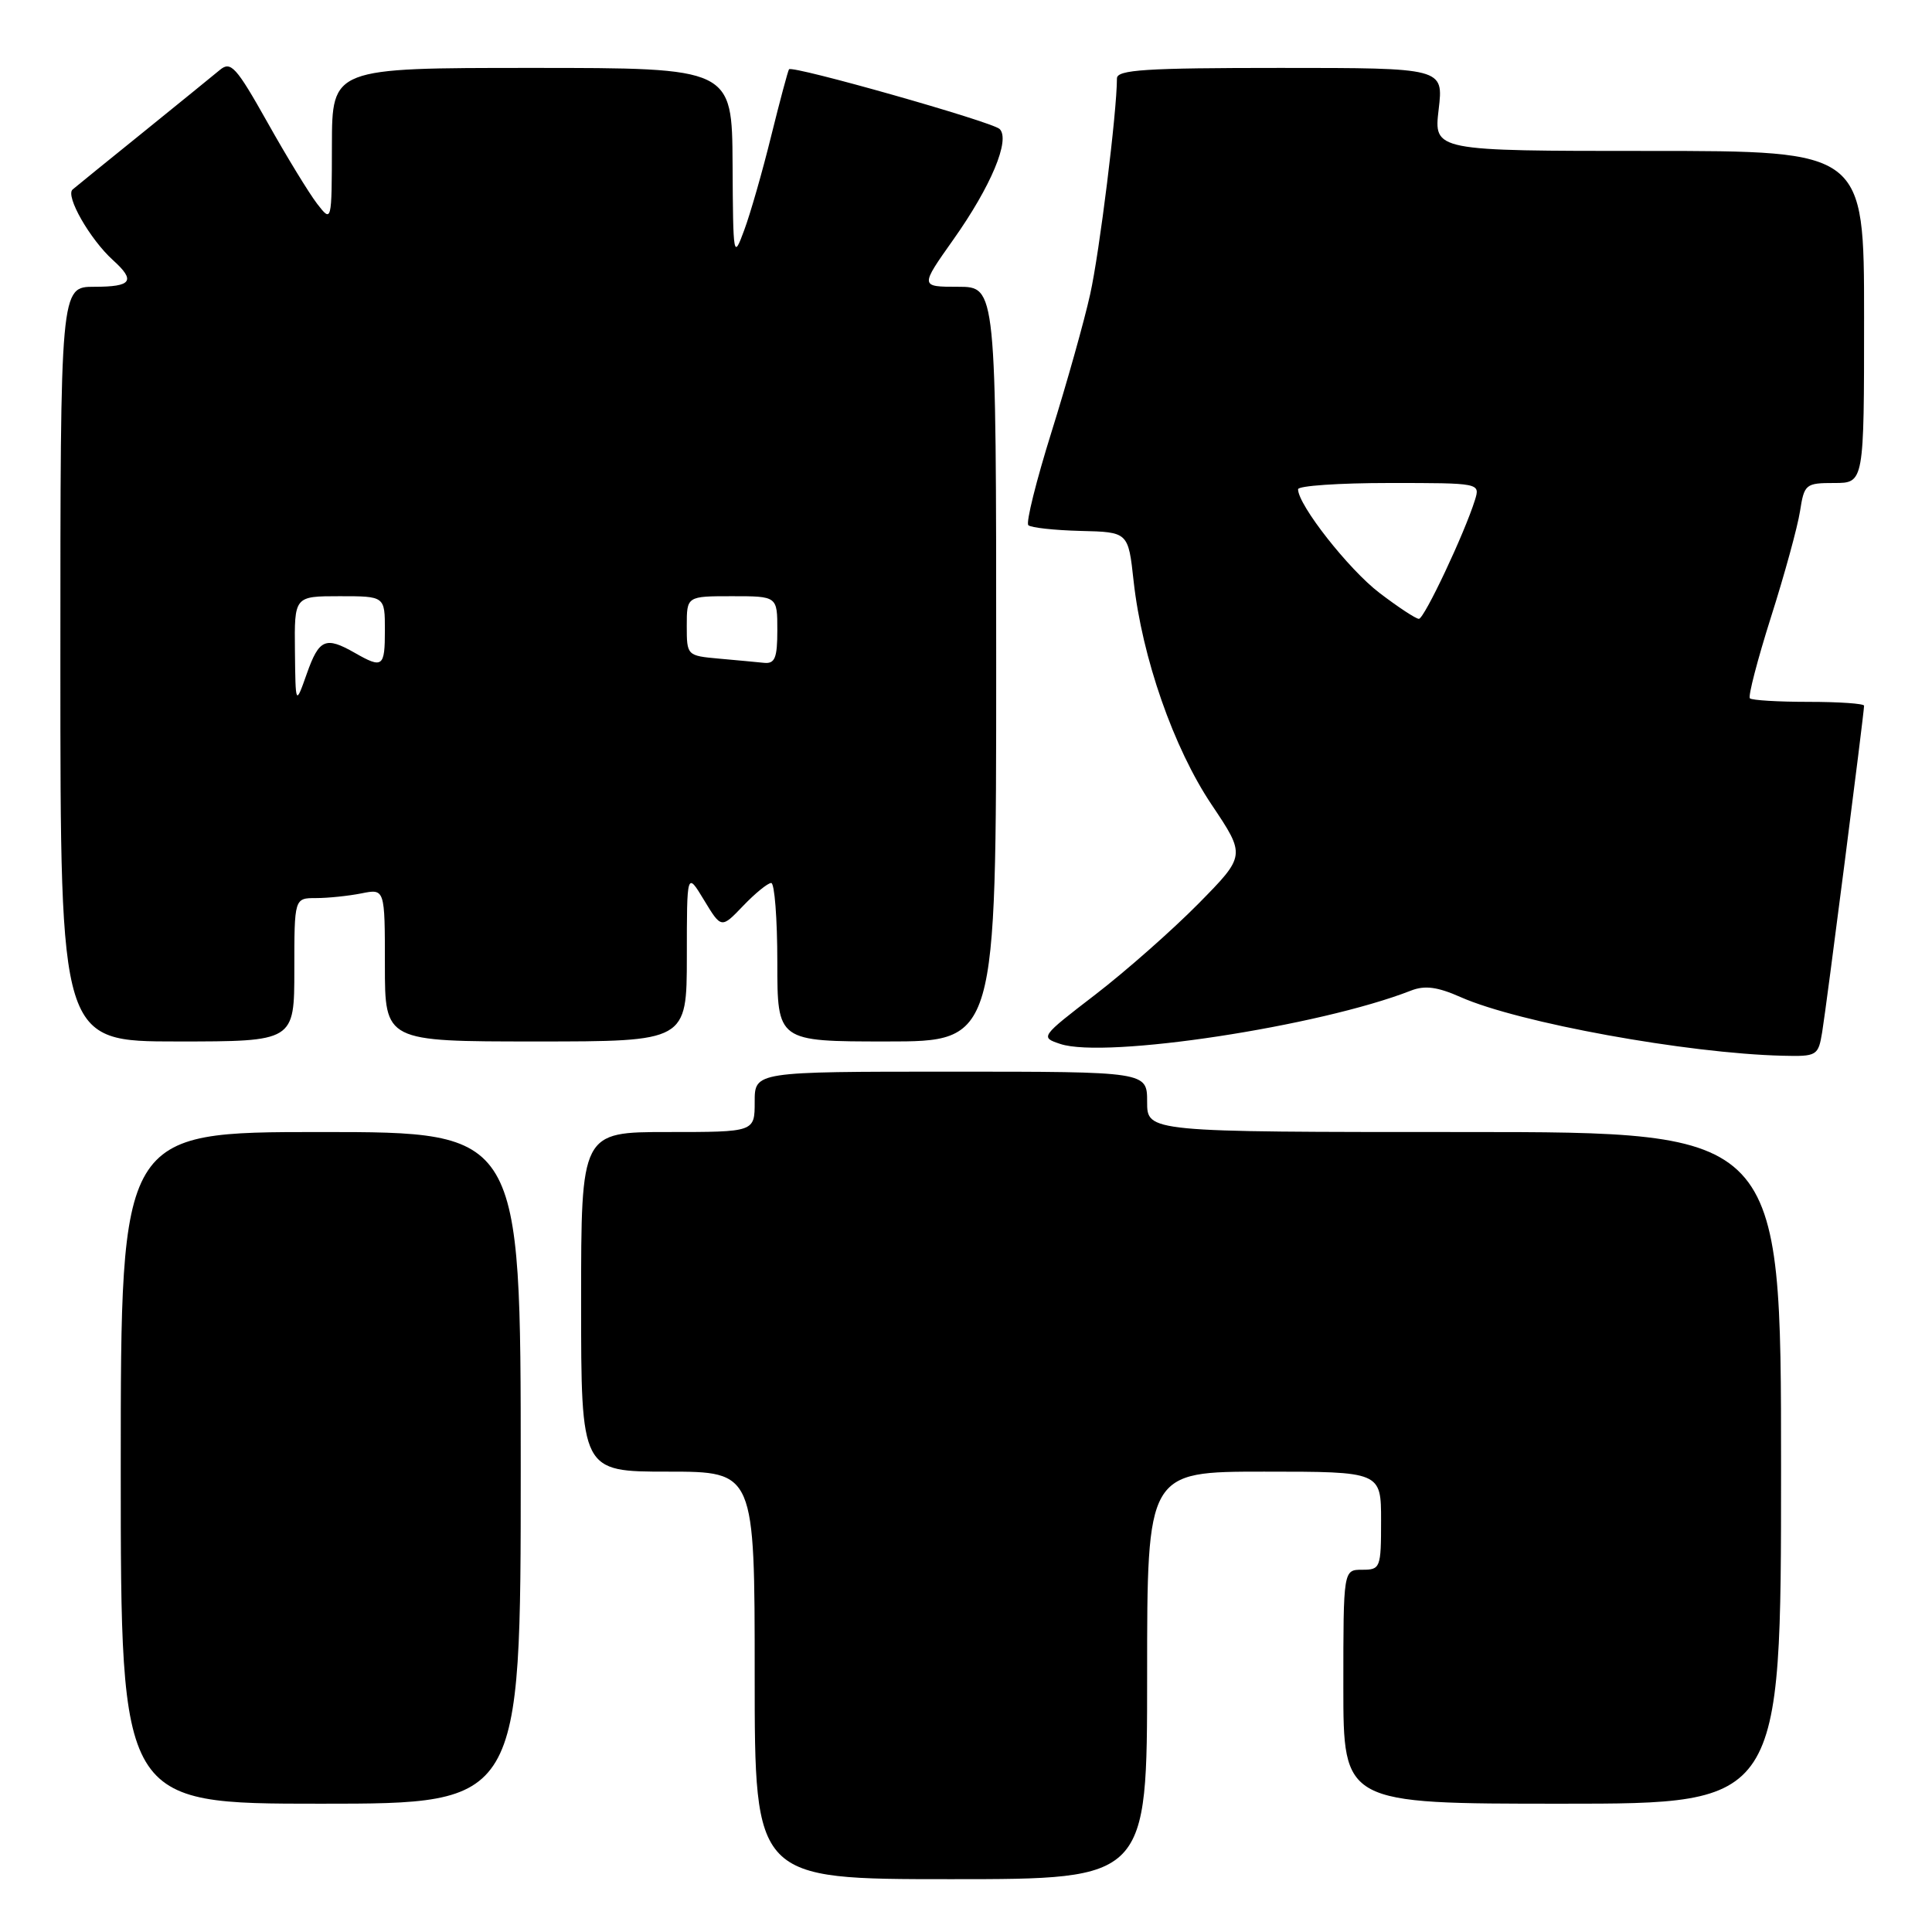 <?xml version="1.0" encoding="UTF-8" standalone="no"?>
<!DOCTYPE svg PUBLIC "-//W3C//DTD SVG 1.1//EN" "http://www.w3.org/Graphics/SVG/1.1/DTD/svg11.dtd" >
<svg xmlns="http://www.w3.org/2000/svg" xmlns:xlink="http://www.w3.org/1999/xlink" version="1.1" viewBox="0 0 256 256">
 <g >
 <path fill="currentColor"
d=" M 152.00 222.00 C 152.00 195.00 152.00 195.00 167.50 195.00 C 183.00 195.00 183.00 195.00 183.00 201.50 C 183.00 207.77 182.91 208.00 180.50 208.00 C 178.00 208.00 178.00 208.00 178.00 223.50 C 178.00 239.00 178.00 239.00 207.00 239.00 C 236.00 239.00 236.00 239.00 236.00 194.50 C 236.00 150.00 236.00 150.00 194.00 150.00 C 152.00 150.00 152.00 150.00 152.00 146.00 C 152.00 142.00 152.00 142.00 126.00 142.00 C 100.00 142.00 100.00 142.00 100.00 146.00 C 100.00 150.00 100.00 150.00 88.50 150.00 C 77.00 150.00 77.00 150.00 77.00 172.50 C 77.00 195.00 77.00 195.00 88.50 195.00 C 100.00 195.00 100.00 195.00 100.00 222.00 C 100.00 249.00 100.00 249.00 126.00 249.00 C 152.00 249.00 152.00 249.00 152.00 222.00 Z  M 69.00 194.50 C 69.00 150.00 69.00 150.00 42.50 150.00 C 16.00 150.00 16.00 150.00 16.00 194.50 C 16.00 239.00 16.00 239.00 42.50 239.00 C 69.00 239.00 69.00 239.00 69.00 194.50 Z  M 241.45 136.75 C 241.99 133.52 247.00 94.47 247.00 93.51 C 247.00 93.23 243.70 93.00 239.67 93.00 C 235.63 93.00 232.12 92.79 231.87 92.53 C 231.61 92.28 232.87 87.44 234.66 81.78 C 236.46 76.13 238.19 69.81 238.51 67.75 C 239.07 64.15 239.25 64.00 243.05 64.00 C 247.00 64.00 247.00 64.00 247.00 42.00 C 247.00 20.00 247.00 20.00 218.49 20.00 C 189.98 20.00 189.98 20.00 190.63 14.50 C 191.28 9.00 191.28 9.00 169.64 9.00 C 151.80 9.00 148.00 9.24 148.00 10.39 C 148.00 14.80 145.69 33.46 144.45 39.00 C 143.66 42.58 141.35 50.78 139.33 57.24 C 137.31 63.70 135.92 69.26 136.26 69.59 C 136.59 69.92 139.70 70.26 143.18 70.35 C 149.50 70.50 149.50 70.50 150.21 77.00 C 151.33 87.13 155.50 99.10 160.55 106.63 C 165.07 113.37 165.07 113.37 158.79 119.75 C 155.33 123.25 149.19 128.67 145.15 131.78 C 137.85 137.39 137.82 137.44 140.50 138.33 C 146.47 140.32 174.85 136.00 186.96 131.26 C 188.80 130.54 190.47 130.76 193.56 132.13 C 201.25 135.53 223.53 139.58 236.20 139.89 C 240.76 140.00 240.93 139.90 241.45 136.75 Z  M 39.00 128.50 C 39.00 119.00 39.00 119.00 41.88 119.00 C 43.46 119.00 46.16 118.72 47.88 118.38 C 51.00 117.75 51.00 117.75 51.00 127.88 C 51.00 138.00 51.00 138.00 71.00 138.00 C 91.00 138.00 91.00 138.00 91.01 126.75 C 91.01 115.50 91.01 115.50 93.29 119.27 C 95.58 123.05 95.58 123.05 98.48 120.02 C 100.07 118.36 101.74 117.00 102.19 117.00 C 102.63 117.00 103.00 121.72 103.00 127.50 C 103.00 138.00 103.00 138.00 117.50 138.00 C 132.00 138.00 132.00 138.00 132.00 88.00 C 132.00 38.00 132.00 38.00 126.95 38.00 C 121.90 38.00 121.90 38.00 126.32 31.75 C 131.32 24.69 133.91 18.49 132.45 17.09 C 131.45 16.13 104.99 8.63 104.55 9.18 C 104.41 9.36 103.35 13.32 102.19 18.00 C 101.04 22.68 99.43 28.30 98.61 30.50 C 97.18 34.39 97.14 34.16 97.07 21.75 C 97.00 9.00 97.00 9.00 70.50 9.00 C 44.00 9.00 44.00 9.00 43.98 19.25 C 43.96 29.50 43.96 29.50 42.02 27.00 C 40.96 25.62 37.99 20.77 35.43 16.20 C 31.28 8.82 30.58 8.06 29.13 9.27 C 28.23 10.01 23.68 13.72 19.00 17.50 C 14.32 21.27 10.11 24.70 9.62 25.11 C 8.63 25.95 11.91 31.70 14.97 34.47 C 18.01 37.22 17.47 38.00 12.50 38.00 C 8.00 38.00 8.00 38.00 8.00 88.00 C 8.00 138.00 8.00 138.00 23.50 138.00 C 39.00 138.00 39.00 138.00 39.00 128.50 Z  M 182.77 78.55 C 178.70 75.44 172.00 66.91 172.00 64.83 C 172.00 64.37 177.43 64.00 184.07 64.00 C 196.12 64.00 196.13 64.00 195.44 66.25 C 194.06 70.67 188.72 82.00 188.01 82.00 C 187.61 82.00 185.26 80.45 182.77 78.55 Z  M 39.08 86.25 C 39.00 79.00 39.00 79.00 45.00 79.00 C 51.00 79.00 51.00 79.00 51.00 83.50 C 51.00 88.41 50.71 88.62 47.00 86.50 C 43.14 84.30 42.28 84.67 40.66 89.25 C 39.16 93.50 39.16 93.50 39.08 86.25 Z  M 95.25 87.27 C 91.03 86.89 91.00 86.85 91.00 82.94 C 91.00 79.00 91.00 79.00 97.00 79.00 C 103.00 79.00 103.00 79.00 103.00 83.50 C 103.00 87.19 102.68 87.97 101.25 87.83 C 100.29 87.73 97.59 87.48 95.25 87.27 Z "/>
</g>
</svg>